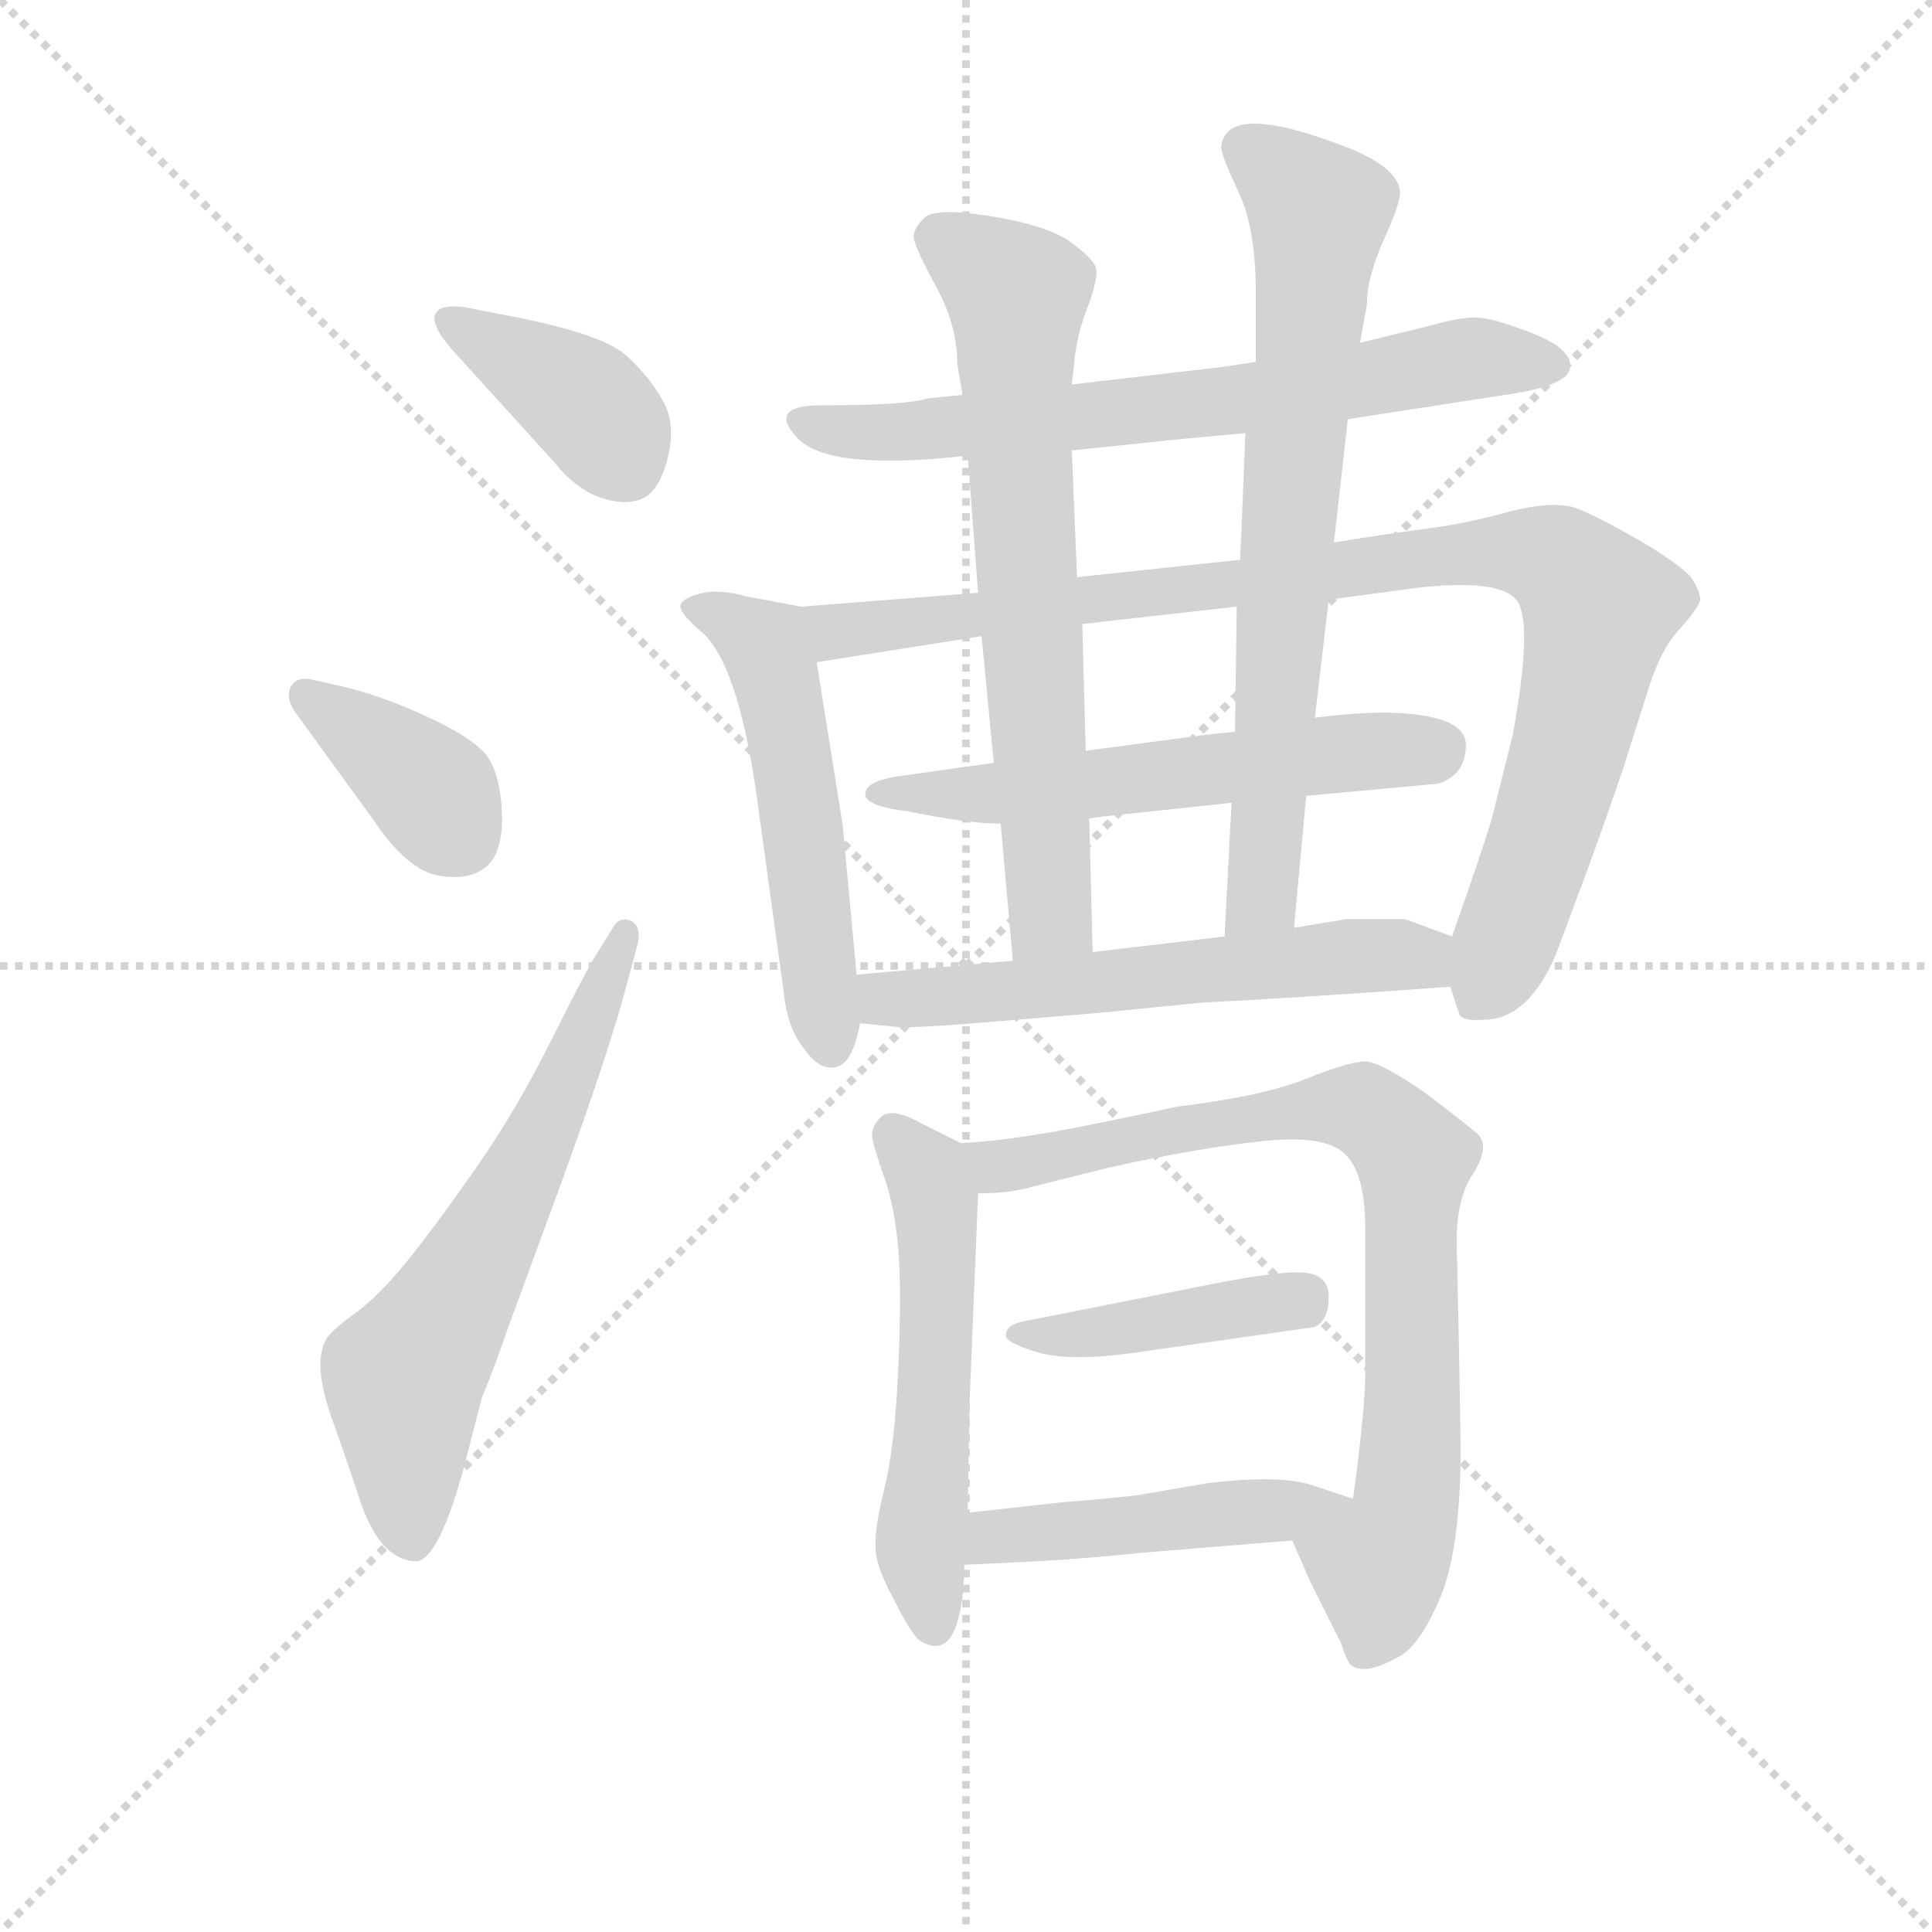 <svg version="1.1" viewBox="0 0 1024 1024" xmlns="http://www.w3.org/2000/svg">
  <g stroke="lightgray" stroke-dasharray="1,1" stroke-width="1" transform="scale(4, 4)">
    <line x1="0" y1="0" x2="256" y2="256"></line>
    <line x1="256" y1="0" x2="0" y2="256"></line>
    <line x1="128" y1="0" x2="128" y2="256"></line>
    <line x1="0" y1="128" x2="256" y2="128"></line>
  </g>
<g transform="scale(0.92, -0.92) translate(60, -900)">
   <style type="text/css">
    @keyframes keyframes0 {
      from {
       stroke: blue;
       stroke-dashoffset: 392;
       stroke-width: 128;
       }
       56% {
       animation-timing-function: step-end;
       stroke: blue;
       stroke-dashoffset: 0;
       stroke-width: 128;
       }
       to {
       stroke: black;
       stroke-width: 1024;
       }
       }
       #make-me-a-hanzi-animation-0 {
         animation: keyframes0 0.569s both;
         animation-delay: 0s;
         animation-timing-function: linear;
       }
    @keyframes keyframes1 {
      from {
       stroke: blue;
       stroke-dashoffset: 378;
       stroke-width: 128;
       }
       55% {
       animation-timing-function: step-end;
       stroke: blue;
       stroke-dashoffset: 0;
       stroke-width: 128;
       }
       to {
       stroke: black;
       stroke-width: 1024;
       }
       }
       #make-me-a-hanzi-animation-1 {
         animation: keyframes1 0.558s both;
         animation-delay: 0.569s;
         animation-timing-function: linear;
       }
    @keyframes keyframes2 {
      from {
       stroke: blue;
       stroke-dashoffset: 637;
       stroke-width: 128;
       }
       67% {
       animation-timing-function: step-end;
       stroke: blue;
       stroke-dashoffset: 0;
       stroke-width: 128;
       }
       to {
       stroke: black;
       stroke-width: 1024;
       }
       }
       #make-me-a-hanzi-animation-2 {
         animation: keyframes2 0.768s both;
         animation-delay: 1.127s;
         animation-timing-function: linear;
       }
    @keyframes keyframes3 {
      from {
       stroke: blue;
       stroke-dashoffset: 690;
       stroke-width: 128;
       }
       69% {
       animation-timing-function: step-end;
       stroke: blue;
       stroke-dashoffset: 0;
       stroke-width: 128;
       }
       to {
       stroke: black;
       stroke-width: 1024;
       }
       }
       #make-me-a-hanzi-animation-3 {
         animation: keyframes3 0.812s both;
         animation-delay: 1.895s;
         animation-timing-function: linear;
       }
    @keyframes keyframes4 {
      from {
       stroke: blue;
       stroke-dashoffset: 535;
       stroke-width: 128;
       }
       64% {
       animation-timing-function: step-end;
       stroke: blue;
       stroke-dashoffset: 0;
       stroke-width: 128;
       }
       to {
       stroke: black;
       stroke-width: 1024;
       }
       }
       #make-me-a-hanzi-animation-4 {
         animation: keyframes4 0.685s both;
         animation-delay: 2.707s;
         animation-timing-function: linear;
       }
    @keyframes keyframes5 {
      from {
       stroke: blue;
       stroke-dashoffset: 958;
       stroke-width: 128;
       }
       76% {
       animation-timing-function: step-end;
       stroke: blue;
       stroke-dashoffset: 0;
       stroke-width: 128;
       }
       to {
       stroke: black;
       stroke-width: 1024;
       }
       }
       #make-me-a-hanzi-animation-5 {
         animation: keyframes5 1.03s both;
         animation-delay: 3.392s;
         animation-timing-function: linear;
       }
    @keyframes keyframes6 {
      from {
       stroke: blue;
       stroke-dashoffset: 582;
       stroke-width: 128;
       }
       65% {
       animation-timing-function: step-end;
       stroke: blue;
       stroke-dashoffset: 0;
       stroke-width: 128;
       }
       to {
       stroke: black;
       stroke-width: 1024;
       }
       }
       #make-me-a-hanzi-animation-6 {
         animation: keyframes6 0.724s both;
         animation-delay: 4.422s;
         animation-timing-function: linear;
       }
    @keyframes keyframes7 {
      from {
       stroke: blue;
       stroke-dashoffset: 692;
       stroke-width: 128;
       }
       69% {
       animation-timing-function: step-end;
       stroke: blue;
       stroke-dashoffset: 0;
       stroke-width: 128;
       }
       to {
       stroke: black;
       stroke-width: 1024;
       }
       }
       #make-me-a-hanzi-animation-7 {
         animation: keyframes7 0.813s both;
         animation-delay: 5.145s;
         animation-timing-function: linear;
       }
    @keyframes keyframes8 {
      from {
       stroke: blue;
       stroke-dashoffset: 729;
       stroke-width: 128;
       }
       70% {
       animation-timing-function: step-end;
       stroke: blue;
       stroke-dashoffset: 0;
       stroke-width: 128;
       }
       to {
       stroke: black;
       stroke-width: 1024;
       }
       }
       #make-me-a-hanzi-animation-8 {
         animation: keyframes8 0.843s both;
         animation-delay: 5.958s;
         animation-timing-function: linear;
       }
    @keyframes keyframes9 {
      from {
       stroke: blue;
       stroke-dashoffset: 587;
       stroke-width: 128;
       }
       66% {
       animation-timing-function: step-end;
       stroke: blue;
       stroke-dashoffset: 0;
       stroke-width: 128;
       }
       to {
       stroke: black;
       stroke-width: 1024;
       }
       }
       #make-me-a-hanzi-animation-9 {
         animation: keyframes9 0.728s both;
         animation-delay: 6.802s;
         animation-timing-function: linear;
       }
    @keyframes keyframes10 {
      from {
       stroke: blue;
       stroke-dashoffset: 547;
       stroke-width: 128;
       }
       64% {
       animation-timing-function: step-end;
       stroke: blue;
       stroke-dashoffset: 0;
       stroke-width: 128;
       }
       to {
       stroke: black;
       stroke-width: 1024;
       }
       }
       #make-me-a-hanzi-animation-10 {
         animation: keyframes10 0.695s both;
         animation-delay: 7.529s;
         animation-timing-function: linear;
       }
    @keyframes keyframes11 {
      from {
       stroke: blue;
       stroke-dashoffset: 812;
       stroke-width: 128;
       }
       73% {
       animation-timing-function: step-end;
       stroke: blue;
       stroke-dashoffset: 0;
       stroke-width: 128;
       }
       to {
       stroke: black;
       stroke-width: 1024;
       }
       }
       #make-me-a-hanzi-animation-11 {
         animation: keyframes11 0.911s both;
         animation-delay: 8.224s;
         animation-timing-function: linear;
       }
    @keyframes keyframes12 {
      from {
       stroke: blue;
       stroke-dashoffset: 424;
       stroke-width: 128;
       }
       58% {
       animation-timing-function: step-end;
       stroke: blue;
       stroke-dashoffset: 0;
       stroke-width: 128;
       }
       to {
       stroke: black;
       stroke-width: 1024;
       }
       }
       #make-me-a-hanzi-animation-12 {
         animation: keyframes12 0.595s both;
         animation-delay: 9.135s;
         animation-timing-function: linear;
       }
    @keyframes keyframes13 {
      from {
       stroke: blue;
       stroke-dashoffset: 470;
       stroke-width: 128;
       }
       60% {
       animation-timing-function: step-end;
       stroke: blue;
       stroke-dashoffset: 0;
       stroke-width: 128;
       }
       to {
       stroke: black;
       stroke-width: 1024;
       }
       }
       #make-me-a-hanzi-animation-13 {
         animation: keyframes13 0.632s both;
         animation-delay: 9.73s;
         animation-timing-function: linear;
       }
</style>
<path d="M 259.5 633.5 Q 271.5 618.5 285.5 613.5 Q 299.5 608.5 309.5 612.5 Q 319.5 616.5 324.5 635.5 Q 329.5 654.5 322.5 668.0 Q 315.5 681.5 301.0 695.0 Q 286.5 708.5 225.5 719.5 L 210.5 722.5 Q 194.5 725.5 191.0 719.5 Q 187.5 713.5 200.5 698.5 L 259.5 633.5 Z" fill="lightgray"></path> 
<path d="M 154.5 428.5 Q 174.5 398.5 193.0 395.5 Q 211.5 392.5 221.0 401.5 Q 230.5 410.5 229.0 434.5 Q 227.5 458.5 217.5 468.0 Q 207.5 477.5 183.0 488.5 Q 158.5 499.5 137.5 504.5 L 119.5 508.5 Q 111.5 510.5 107.5 504.5 Q 104.5 498.5 109.5 490.5 L 154.5 428.5 Z" fill="lightgray"></path> 
<path d="M 282.5 348.5 Q 277.5 340.5 257.5 300.5 Q 237.5 260.5 214.5 227.5 Q 191.5 194.5 175.0 174.0 Q 158.5 153.5 144.0 143.0 Q 129.5 132.5 127.5 127.5 Q 119.5 112.5 133.5 76.5 L 145.5 41.5 Q 157.5 0.5 180.5 0.5 Q 193.5 3.5 207.5 55.5 L 217.5 94.5 Q 223.5 108.5 232.5 134.5 L 261.5 213.5 Q 291.5 295.5 301.5 334.5 L 307.5 356.5 Q 309.5 366.5 303.5 369.5 Q 296.5 372.5 292.5 364.5 L 282.5 348.5 Z" fill="lightgray"></path> 
<path d="M 494.5 672.5 L 474.5 670.5 Q 462.5 666.5 413.5 666.5 Q 381.5 666.5 399.5 647.5 Q 417.5 628.5 497.5 637.5 L 557.5 640.5 L 605.5 645.5 Q 613.5 646.5 657.5 650.5 L 716.5 658.5 L 813.5 673.5 Q 842.5 678.5 844.5 687.5 Q 846.5 698.5 824.0 707.5 Q 801.5 716.5 791.5 717.0 Q 781.5 717.5 764.5 712.5 L 723.5 702.5 L 663.5 691.5 L 643.5 688.5 L 557.5 678.5 L 494.5 672.5 Z" fill="lightgray"></path> 
<path d="M 401.5 550.5 L 369.5 556.5 Q 355.5 560.5 345.5 558.5 Q 335.5 556.5 332.5 552.5 Q 329.5 548.5 343.5 536.5 Q 364.5 519.5 375.5 444.5 L 391.5 328.5 Q 393.5 307.5 403.5 295.5 Q 412.5 282.5 422.5 285.5 Q 431.5 288.5 435.5 310.5 L 433.5 338.5 L 425.5 424.5 L 410.5 518.5 C 405.5 548.5 405.5 549.5 401.5 550.5 Z" fill="lightgray"></path> 
<path d="M 503.5 558.5 L 401.5 550.5 C 371.5 548.5 380.5 513.5 410.5 518.5 L 505.5 533.5 L 563.5 540.5 L 652.5 550.5 L 705.5 554.5 L 757.5 561.5 Q 803.5 566.5 813.5 554.5 Q 823.5 542.5 811.5 476.5 L 799.5 428.5 Q 793.5 408.5 776.5 360.5 C 769.5 341.5 769.5 341.5 775.5 331.5 L 780.5 316.5 Q 781.5 311.5 794.5 312.5 Q 820.5 312.5 836.5 350.5 L 855.5 401.5 Q 867.5 434.5 875.5 458.5 L 889.5 502.5 Q 896.5 525.5 907.5 537.5 Q 918.5 549.5 919.5 554.5 Q 919.5 558.5 915.5 565.5 Q 911.5 572.5 886.5 587.5 Q 860.5 602.5 847.5 607.5 Q 834.5 611.5 810.5 605.5 Q 785.5 598.5 762.5 595.5 Q 739.5 592.5 708.5 587.5 L 654.5 577.5 L 560.5 567.5 L 503.5 558.5 Z" fill="lightgray"></path> 
<path d="M 692.5 441.5 L 768.5 448.5 Q 784.5 453.5 784.5 471.0 Q 784.5 488.5 738.5 489.5 Q 720.5 489.5 697.5 486.5 L 651.5 478.5 L 633.5 476.5 L 565.5 467.5 L 512.5 460.5 L 455.5 452.5 Q 438.5 449.5 438.5 442.5 Q 438.5 435.5 463.5 432.5 Q 497.5 425.5 516.5 425.5 L 567.5 428.5 L 574.5 429.5 L 649.5 437.5 L 692.5 441.5 Z" fill="lightgray"></path> 
<path d="M 497.5 637.5 L 503.5 558.5 L 505.5 533.5 L 512.5 460.5 L 516.5 425.5 L 523.5 346.5 C 526.5 316.5 570.5 321.5 569.5 351.5 L 567.5 428.5 L 565.5 467.5 L 563.5 540.5 L 560.5 567.5 L 557.5 640.5 L 557.5 678.5 L 559.5 696.5 Q 561.5 710.5 567.5 725.5 Q 572.5 739.5 571.5 745.5 Q 569.5 751.5 555.5 761.5 Q 541.5 770.5 510.5 775.5 Q 478.5 780.5 472.5 774.5 Q 465.5 767.5 466.5 762.5 Q 467.5 756.5 479.5 734.5 Q 491.5 712.5 491.5 690.5 L 494.5 672.5 L 497.5 637.5 Z" fill="lightgray"></path> 
<path d="M 708.5 587.5 L 716.5 658.5 L 723.5 702.5 L 727.5 724.5 Q 727.5 740.5 737.5 762.5 Q 747.5 784.5 746.5 790.5 Q 744.5 803.5 717.5 814.5 Q 646.5 842.5 643.5 815.5 Q 643.5 810.5 653.5 789.5 Q 663.5 768.5 663.5 730.5 L 663.5 691.5 L 657.5 650.5 L 654.5 577.5 L 652.5 550.5 L 651.5 478.5 L 649.5 437.5 L 645.5 360.5 C 643.5 330.5 682.5 335.5 685.5 365.5 L 692.5 441.5 L 697.5 486.5 L 705.5 554.5 L 708.5 587.5 Z" fill="lightgray"></path> 
<path d="M 435.5 310.5 L 455.5 308.5 Q 463.5 307.5 501.5 310.5 L 573.5 316.5 L 633.5 322.5 Q 677.5 324.5 775.5 331.5 C 805.5 333.5 804.5 350.5 776.5 360.5 L 749.5 370.5 L 715.5 370.5 L 685.5 365.5 L 645.5 360.5 L 569.5 351.5 L 523.5 346.5 L 433.5 338.5 C 403.5 335.5 405.5 313.5 435.5 310.5 Z" fill="lightgray"></path> 
<path d="M 491.5 -34.5 Q 495.5 -21.5 495.5 -1.5 L 497.5 28.5 L 498.5 90.5 L 503.5 212.5 C 504.5 236.5 504.5 236.5 493.5 241.5 L 471.5 252.5 Q 453.5 262.5 447.5 256.5 Q 441.5 250.5 442.5 244.5 Q 443.5 238.5 449.5 221.5 Q 455.5 204.5 457.5 180.5 Q 459.5 156.5 457.5 111.5 Q 455.5 66.5 449.5 42.5 Q 443.5 18.5 444.5 7.5 Q 444.5 -2.5 455.5 -22.5 Q 465.5 -42.5 470.5 -45.5 Q 485.5 -54.5 491.5 -34.5 Z" fill="lightgray"></path> 
<path d="M 684.5 12.5 L 694.5 -10.5 L 712.5 -46.5 Q 715.5 -55.5 717.5 -58.5 Q 725.5 -66.5 747.5 -53.5 Q 759.5 -45.5 770.5 -18.5 Q 781.5 9.5 781.5 66.5 L 780.5 125.5 Q 779.5 170.5 779.5 174.5 Q 777.5 207.5 788.5 223.5 Q 798.5 239.5 791.5 246.5 Q 783.5 253.5 759.5 271.5 Q 734.5 288.5 726.5 288.5 Q 717.5 288.5 692.5 278.5 Q 667.5 268.5 618.5 262.5 L 575.5 253.5 Q 522.5 242.5 493.5 241.5 C 463.5 239.5 473.5 210.5 503.5 212.5 Q 522.5 212.5 535.5 216.5 L 579.5 227.5 Q 629.5 238.5 666.5 242.5 Q 702.5 246.5 714.5 235.5 Q 726.5 224.5 726.5 192.5 L 726.5 107.5 Q 726.5 88.5 719.5 36.5 C 715.5 6.5 672.5 40.5 684.5 12.5 Z" fill="lightgray"></path> 
<path d="M 592.5 120.5 L 697.5 135.5 Q 705.5 139.5 705.5 153.0 Q 705.5 166.5 689.0 167.0 Q 672.5 167.5 624.5 157.5 L 528.5 138.5 Q 519.5 136.5 519.5 130.5 Q 519.5 126.5 537.5 121.0 Q 555.5 115.5 592.5 120.5 Z" fill="lightgray"></path> 
<path d="M 495.5 -1.5 L 537.5 0.5 Q 570.5 2.5 598.5 5.5 L 684.5 12.5 C 714.5 14.5 747.5 27.5 719.5 36.5 L 695.5 44.5 Q 676.5 50.5 635.5 45.5 L 594.5 38.5 Q 577.5 36.5 551.5 34.5 L 497.5 28.5 C 467.5 25.5 465.5 -2.5 495.5 -1.5 Z" fill="lightgray"></path> 
      <clipPath id="make-me-a-hanzi-clip-0">
      <path d="M 259.5 633.5 Q 271.5 618.5 285.5 613.5 Q 299.5 608.5 309.5 612.5 Q 319.5 616.5 324.5 635.5 Q 329.5 654.5 322.5 668.0 Q 315.5 681.5 301.0 695.0 Q 286.5 708.5 225.5 719.5 L 210.5 722.5 Q 194.5 725.5 191.0 719.5 Q 187.5 713.5 200.5 698.5 L 259.5 633.5 Z" fill="lightgray"></path>
      </clipPath>
      <path clip-path="url(#make-me-a-hanzi-clip-0)" d="M 197.5 715.5 L 276.5 668.5 L 300.5 631.5 " fill="none" id="make-me-a-hanzi-animation-0" stroke-dasharray="264 528" stroke-linecap="round"></path>

      <clipPath id="make-me-a-hanzi-clip-1">
      <path d="M 154.5 428.5 Q 174.5 398.5 193.0 395.5 Q 211.5 392.5 221.0 401.5 Q 230.5 410.5 229.0 434.5 Q 227.5 458.5 217.5 468.0 Q 207.5 477.5 183.0 488.5 Q 158.5 499.5 137.5 504.5 L 119.5 508.5 Q 111.5 510.5 107.5 504.5 Q 104.5 498.5 109.5 490.5 L 154.5 428.5 Z" fill="lightgray"></path>
      </clipPath>
      <path clip-path="url(#make-me-a-hanzi-clip-1)" d="M 116.5 498.5 L 185.5 447.5 L 205.5 417.5 " fill="none" id="make-me-a-hanzi-animation-1" stroke-dasharray="250 500" stroke-linecap="round"></path>

      <clipPath id="make-me-a-hanzi-clip-2">
      <path d="M 282.5 348.5 Q 277.5 340.5 257.5 300.5 Q 237.5 260.5 214.5 227.5 Q 191.5 194.5 175.0 174.0 Q 158.5 153.5 144.0 143.0 Q 129.5 132.5 127.5 127.5 Q 119.5 112.5 133.5 76.5 L 145.5 41.5 Q 157.5 0.5 180.5 0.5 Q 193.5 3.5 207.5 55.5 L 217.5 94.5 Q 223.5 108.5 232.5 134.5 L 261.5 213.5 Q 291.5 295.5 301.5 334.5 L 307.5 356.5 Q 309.5 366.5 303.5 369.5 Q 296.5 372.5 292.5 364.5 L 282.5 348.5 Z" fill="lightgray"></path>
      </clipPath>
      <path clip-path="url(#make-me-a-hanzi-clip-2)" d="M 177.5 11.5 L 172.5 106.5 L 244.5 230.5 L 300.5 361.5 " fill="none" id="make-me-a-hanzi-animation-2" stroke-dasharray="509 1018" stroke-linecap="round"></path>

      <clipPath id="make-me-a-hanzi-clip-3">
      <path d="M 494.5 672.5 L 474.5 670.5 Q 462.5 666.5 413.5 666.5 Q 381.5 666.5 399.5 647.5 Q 417.5 628.5 497.5 637.5 L 557.5 640.5 L 605.5 645.5 Q 613.5 646.5 657.5 650.5 L 716.5 658.5 L 813.5 673.5 Q 842.5 678.5 844.5 687.5 Q 846.5 698.5 824.0 707.5 Q 801.5 716.5 791.5 717.0 Q 781.5 717.5 764.5 712.5 L 723.5 702.5 L 663.5 691.5 L 643.5 688.5 L 557.5 678.5 L 494.5 672.5 Z" fill="lightgray"></path>
      </clipPath>
      <path clip-path="url(#make-me-a-hanzi-clip-3)" d="M 405.5 657.5 L 465.5 650.5 L 645.5 667.5 L 787.5 693.5 L 835.5 690.5 " fill="none" id="make-me-a-hanzi-animation-3" stroke-dasharray="562 1124" stroke-linecap="round"></path>

      <clipPath id="make-me-a-hanzi-clip-4">
      <path d="M 401.5 550.5 L 369.5 556.5 Q 355.5 560.5 345.5 558.5 Q 335.5 556.5 332.5 552.5 Q 329.5 548.5 343.5 536.5 Q 364.5 519.5 375.5 444.5 L 391.5 328.5 Q 393.5 307.5 403.5 295.5 Q 412.5 282.5 422.5 285.5 Q 431.5 288.5 435.5 310.5 L 433.5 338.5 L 425.5 424.5 L 410.5 518.5 C 405.5 548.5 405.5 549.5 401.5 550.5 Z" fill="lightgray"></path>
      </clipPath>
      <path clip-path="url(#make-me-a-hanzi-clip-4)" d="M 341.5 551.5 L 380.5 527.5 L 388.5 506.5 L 418.5 297.5 " fill="none" id="make-me-a-hanzi-animation-4" stroke-dasharray="407 814" stroke-linecap="round"></path>

      <clipPath id="make-me-a-hanzi-clip-5">
      <path d="M 503.5 558.5 L 401.5 550.5 C 371.5 548.5 380.5 513.5 410.5 518.5 L 505.5 533.5 L 563.5 540.5 L 652.5 550.5 L 705.5 554.5 L 757.5 561.5 Q 803.5 566.5 813.5 554.5 Q 823.5 542.5 811.5 476.5 L 799.5 428.5 Q 793.5 408.5 776.5 360.5 C 769.5 341.5 769.5 341.5 775.5 331.5 L 780.5 316.5 Q 781.5 311.5 794.5 312.5 Q 820.5 312.5 836.5 350.5 L 855.5 401.5 Q 867.5 434.5 875.5 458.5 L 889.5 502.5 Q 896.5 525.5 907.5 537.5 Q 918.5 549.5 919.5 554.5 Q 919.5 558.5 915.5 565.5 Q 911.5 572.5 886.5 587.5 Q 860.5 602.5 847.5 607.5 Q 834.5 611.5 810.5 605.5 Q 785.5 598.5 762.5 595.5 Q 739.5 592.5 708.5 587.5 L 654.5 577.5 L 560.5 567.5 L 503.5 558.5 Z" fill="lightgray"></path>
      </clipPath>
      <path clip-path="url(#make-me-a-hanzi-clip-5)" d="M 409.5 546.5 L 428.5 536.5 L 795.5 582.5 L 832.5 578.5 L 857.5 556.5 L 860.5 541.5 L 829.5 419.5 L 803.5 344.5 L 791.5 328.5 " fill="none" id="make-me-a-hanzi-animation-5" stroke-dasharray="830 1660" stroke-linecap="round"></path>

      <clipPath id="make-me-a-hanzi-clip-6">
      <path d="M 692.5 441.5 L 768.5 448.5 Q 784.5 453.5 784.5 471.0 Q 784.5 488.5 738.5 489.5 Q 720.5 489.5 697.5 486.5 L 651.5 478.5 L 633.5 476.5 L 565.5 467.5 L 512.5 460.5 L 455.5 452.5 Q 438.5 449.5 438.5 442.5 Q 438.5 435.5 463.5 432.5 Q 497.5 425.5 516.5 425.5 L 567.5 428.5 L 574.5 429.5 L 649.5 437.5 L 692.5 441.5 Z" fill="lightgray"></path>
      </clipPath>
      <path clip-path="url(#make-me-a-hanzi-clip-6)" d="M 444.5 442.5 L 511.5 442.5 L 769.5 469.5 " fill="none" id="make-me-a-hanzi-animation-6" stroke-dasharray="454 908" stroke-linecap="round"></path>

      <clipPath id="make-me-a-hanzi-clip-7">
      <path d="M 497.5 637.5 L 503.5 558.5 L 505.5 533.5 L 512.5 460.5 L 516.5 425.5 L 523.5 346.5 C 526.5 316.5 570.5 321.5 569.5 351.5 L 567.5 428.5 L 565.5 467.5 L 563.5 540.5 L 560.5 567.5 L 557.5 640.5 L 557.5 678.5 L 559.5 696.5 Q 561.5 710.5 567.5 725.5 Q 572.5 739.5 571.5 745.5 Q 569.5 751.5 555.5 761.5 Q 541.5 770.5 510.5 775.5 Q 478.5 780.5 472.5 774.5 Q 465.5 767.5 466.5 762.5 Q 467.5 756.5 479.5 734.5 Q 491.5 712.5 491.5 690.5 L 494.5 672.5 L 497.5 637.5 Z" fill="lightgray"></path>
      </clipPath>
      <path clip-path="url(#make-me-a-hanzi-clip-7)" d="M 481.5 762.5 L 526.5 729.5 L 527.5 631.5 L 544.5 388.5 L 544.5 371.5 L 530.5 355.5 " fill="none" id="make-me-a-hanzi-animation-7" stroke-dasharray="564 1128" stroke-linecap="round"></path>

      <clipPath id="make-me-a-hanzi-clip-8">
      <path d="M 708.5 587.5 L 716.5 658.5 L 723.5 702.5 L 727.5 724.5 Q 727.5 740.5 737.5 762.5 Q 747.5 784.5 746.5 790.5 Q 744.5 803.5 717.5 814.5 Q 646.5 842.5 643.5 815.5 Q 643.5 810.5 653.5 789.5 Q 663.5 768.5 663.5 730.5 L 663.5 691.5 L 657.5 650.5 L 654.5 577.5 L 652.5 550.5 L 651.5 478.5 L 649.5 437.5 L 645.5 360.5 C 643.5 330.5 682.5 335.5 685.5 365.5 L 692.5 441.5 L 697.5 486.5 L 705.5 554.5 L 708.5 587.5 Z" fill="lightgray"></path>
      </clipPath>
      <path clip-path="url(#make-me-a-hanzi-clip-8)" d="M 657.5 814.5 L 693.5 786.5 L 699.5 769.5 L 668.5 390.5 L 651.5 367.5 " fill="none" id="make-me-a-hanzi-animation-8" stroke-dasharray="601 1202" stroke-linecap="round"></path>

      <clipPath id="make-me-a-hanzi-clip-9">
      <path d="M 435.5 310.5 L 455.5 308.5 Q 463.5 307.5 501.5 310.5 L 573.5 316.5 L 633.5 322.5 Q 677.5 324.5 775.5 331.5 C 805.5 333.5 804.5 350.5 776.5 360.5 L 749.5 370.5 L 715.5 370.5 L 685.5 365.5 L 645.5 360.5 L 569.5 351.5 L 523.5 346.5 L 433.5 338.5 C 403.5 335.5 405.5 313.5 435.5 310.5 Z" fill="lightgray"></path>
      </clipPath>
      <path clip-path="url(#make-me-a-hanzi-clip-9)" d="M 441.5 332.5 L 450.5 324.5 L 487.5 325.5 L 696.5 347.5 L 757.5 347.5 L 766.5 353.5 " fill="none" id="make-me-a-hanzi-animation-9" stroke-dasharray="459 918" stroke-linecap="round"></path>

      <clipPath id="make-me-a-hanzi-clip-10">
      <path d="M 491.5 -34.5 Q 495.5 -21.5 495.5 -1.5 L 497.5 28.5 L 498.5 90.5 L 503.5 212.5 C 504.5 236.5 504.5 236.5 493.5 241.5 L 471.5 252.5 Q 453.5 262.5 447.5 256.5 Q 441.5 250.5 442.5 244.5 Q 443.5 238.5 449.5 221.5 Q 455.5 204.5 457.5 180.5 Q 459.5 156.5 457.5 111.5 Q 455.5 66.5 449.5 42.5 Q 443.5 18.5 444.5 7.5 Q 444.5 -2.5 455.5 -22.5 Q 465.5 -42.5 470.5 -45.5 Q 485.5 -54.5 491.5 -34.5 Z" fill="lightgray"></path>
      </clipPath>
      <path clip-path="url(#make-me-a-hanzi-clip-10)" d="M 454.5 246.5 L 478.5 211.5 L 479.5 114.5 L 470.5 3.5 L 478.5 -35.5 " fill="none" id="make-me-a-hanzi-animation-10" stroke-dasharray="419 838" stroke-linecap="round"></path>

      <clipPath id="make-me-a-hanzi-clip-11">
      <path d="M 684.5 12.5 L 694.5 -10.5 L 712.5 -46.5 Q 715.5 -55.5 717.5 -58.5 Q 725.5 -66.5 747.5 -53.5 Q 759.5 -45.5 770.5 -18.5 Q 781.5 9.5 781.5 66.5 L 780.5 125.5 Q 779.5 170.5 779.5 174.5 Q 777.5 207.5 788.5 223.5 Q 798.5 239.5 791.5 246.5 Q 783.5 253.5 759.5 271.5 Q 734.5 288.5 726.5 288.5 Q 717.5 288.5 692.5 278.5 Q 667.5 268.5 618.5 262.5 L 575.5 253.5 Q 522.5 242.5 493.5 241.5 C 463.5 239.5 473.5 210.5 503.5 212.5 Q 522.5 212.5 535.5 216.5 L 579.5 227.5 Q 629.5 238.5 666.5 242.5 Q 702.5 246.5 714.5 235.5 Q 726.5 224.5 726.5 192.5 L 726.5 107.5 Q 726.5 88.5 719.5 36.5 C 715.5 6.5 672.5 40.5 684.5 12.5 Z" fill="lightgray"></path>
      </clipPath>
      <path clip-path="url(#make-me-a-hanzi-clip-11)" d="M 499.5 235.5 L 527.5 229.5 L 707.5 262.5 L 726.5 260.5 L 748.5 241.5 L 754.5 232.5 L 752.5 57.5 L 749.5 27.5 L 734.5 -1.5 L 733.5 -31.5 L 726.5 -47.5 " fill="none" id="make-me-a-hanzi-animation-11" stroke-dasharray="684 1368" stroke-linecap="round"></path>

      <clipPath id="make-me-a-hanzi-clip-12">
      <path d="M 592.5 120.5 L 697.5 135.5 Q 705.5 139.5 705.5 153.0 Q 705.5 166.5 689.0 167.0 Q 672.5 167.5 624.5 157.5 L 528.5 138.5 Q 519.5 136.5 519.5 130.5 Q 519.5 126.5 537.5 121.0 Q 555.5 115.5 592.5 120.5 Z" fill="lightgray"></path>
      </clipPath>
      <path clip-path="url(#make-me-a-hanzi-clip-12)" d="M 525.5 132.5 L 597.5 135.5 L 691.5 153.5 " fill="none" id="make-me-a-hanzi-animation-12" stroke-dasharray="296 592" stroke-linecap="round"></path>

      <clipPath id="make-me-a-hanzi-clip-13">
      <path d="M 495.5 -1.5 L 537.5 0.5 Q 570.5 2.5 598.5 5.5 L 684.5 12.5 C 714.5 14.5 747.5 27.5 719.5 36.5 L 695.5 44.5 Q 676.5 50.5 635.5 45.5 L 594.5 38.5 Q 577.5 36.5 551.5 34.5 L 497.5 28.5 C 467.5 25.5 465.5 -2.5 495.5 -1.5 Z" fill="lightgray"></path>
      </clipPath>
      <path clip-path="url(#make-me-a-hanzi-clip-13)" d="M 502.5 5.5 L 519.5 15.5 L 712.5 34.5 " fill="none" id="make-me-a-hanzi-animation-13" stroke-dasharray="342 684" stroke-linecap="round"></path>

</g>
</svg>
